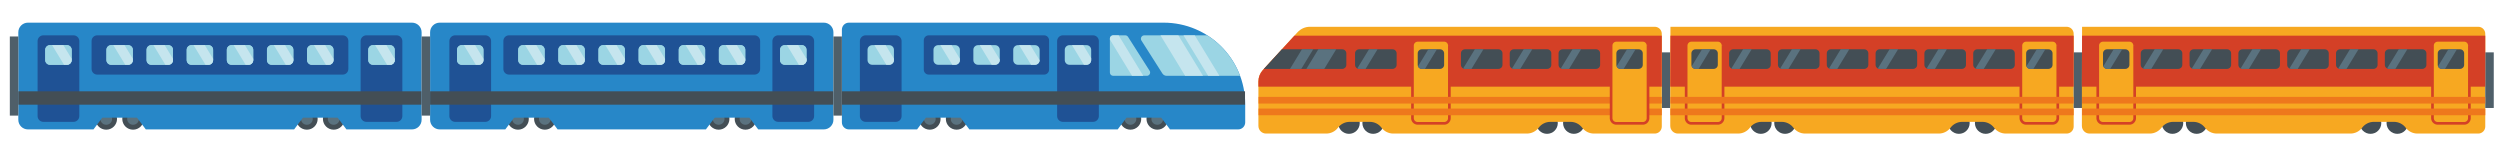 <?xml version="1.0" encoding="UTF-8"?>
<!DOCTYPE svg PUBLIC "-//W3C//DTD SVG 1.1//EN" "http://www.w3.org/Graphics/SVG/1.1/DTD/svg11.dtd">
<!-- Creator: CorelDRAW 2019 (64-Bit) -->
<svg xmlns="http://www.w3.org/2000/svg" xml:space="preserve" width="1366px" height="80px" version="1.1" style="shape-rendering:geometricPrecision; text-rendering:geometricPrecision; image-rendering:optimizeQuality; fill-rule:evenodd; clip-rule:evenodd"
viewBox="0 0 1366 80"
 xmlns:xlink="http://www.w3.org/1999/xlink"
 xmlns:xodm="http://www.corel.com/coreldraw/odm/2003">
 <defs>
  <style type="text/css">
   <![CDATA[
    .fil7 {fill:#F7A821;fill-rule:nonzero}
    .fil9 {fill:#EE781C;fill-rule:nonzero}
    .fil8 {fill:#D44026;fill-rule:nonzero}
    .fil5 {fill:#C5E5EE;fill-rule:nonzero}
    .fil4 {fill:#9BD5E4;fill-rule:nonzero}
    .fil1 {fill:#5A727F;fill-rule:nonzero}
    .fil6 {fill:#4F5F69;fill-rule:nonzero}
    .fil0 {fill:#434E55;fill-rule:nonzero}
    .fil2 {fill:#2787C8;fill-rule:nonzero}
    .fil3 {fill:#1F5295;fill-rule:nonzero}
   ]]>
  </style>
 </defs>
 <g id="Слой_x0020_1">
  <path class="fil0" d="M386.79 64.97c0,3.26 2.64,5.89 5.89,5.89 3.25,0 5.89,-2.63 5.89,-5.89 0,-3.25 -2.64,-5.88 -5.89,-5.88 -3.25,0 -5.89,2.63 -5.89,5.88z"/>
  <path class="fil0" d="M401.44 64.97c0,3.26 2.64,5.89 5.89,5.89 3.25,0 5.89,-2.63 5.89,-5.89 0,-3.25 -2.64,-5.88 -5.89,-5.88 -3.25,0 -5.89,2.63 -5.89,5.88z"/>
  <path class="fil1" d="M404.12 64.97c0,1.78 1.44,3.21 3.21,3.21 1.77,0 3.21,-1.43 3.21,-3.21 0,-1.77 -1.44,-3.21 -3.21,-3.21 -1.77,0 -3.21,1.44 -3.21,3.21z"/>
  <path class="fil1" d="M389.47 64.97c0,1.78 1.44,3.21 3.21,3.21 1.77,0 3.21,-1.43 3.21,-3.21 0,-1.77 -1.44,-3.21 -3.21,-3.21 -1.77,0 -3.21,1.44 -3.21,3.21z"/>
  <path class="fil0" d="M277.16 64.97c0,3.26 2.64,5.89 5.89,5.89 3.25,0 5.89,-2.63 5.89,-5.89 0,-3.25 -2.64,-5.88 -5.89,-5.88 -3.25,0 -5.89,2.63 -5.89,5.88z"/>
  <path class="fil0" d="M291.81 64.97c0,3.26 2.64,5.89 5.89,5.89 3.25,0 5.89,-2.63 5.89,-5.89 0,-3.25 -2.64,-5.88 -5.89,-5.88 -3.25,0 -5.89,2.63 -5.89,5.88z"/>
  <path class="fil1" d="M294.49 64.97c0,1.78 1.44,3.21 3.21,3.21 1.77,0 3.21,-1.43 3.21,-3.21 0,-1.77 -1.44,-3.21 -3.21,-3.21 -1.77,0 -3.21,1.44 -3.21,3.21z"/>
  <path class="fil1" d="M279.84 64.97c0,1.78 1.44,3.21 3.21,3.21 1.77,0 3.21,-1.43 3.21,-3.21 0,-1.77 -1.44,-3.21 -3.21,-3.21 -1.77,0 -3.21,1.44 -3.21,3.21z"/>
  <path class="fil2" d="M240.27 12.38l209.84 0c2.91,0 5.27,2.36 5.27,5.27l0 47.8c0,2.91 -2.36,5.26 -5.27,5.26l-35.81 0 -4.8 -6.4 -18.98 0 -4.81 6.4 -81.04 0 -4.8 -6.4 -18.98 0 -4.8 6.4 -35.82 0c-2.91,0 -5.26,-2.35 -5.26,-5.26l0 -47.8c0,-2.91 2.35,-5.27 5.26,-5.27z"/>
  <path class="fil0" d="M611.79 64.97c0,3.26 2.64,5.89 5.89,5.89 3.25,0 5.89,-2.63 5.89,-5.89 0,-3.25 -2.64,-5.88 -5.89,-5.88 -3.25,0 -5.89,2.63 -5.89,5.88z"/>
  <path class="fil0" d="M626.44 64.97c0,3.26 2.64,5.89 5.89,5.89 3.25,0 5.89,-2.63 5.89,-5.89 0,-3.25 -2.64,-5.88 -5.89,-5.88 -3.25,0 -5.89,2.63 -5.89,5.88z"/>
  <path class="fil1" d="M629.12 64.97c0,1.78 1.44,3.21 3.21,3.21 1.77,0 3.21,-1.43 3.21,-3.21 0,-1.77 -1.44,-3.21 -3.21,-3.21 -1.77,0 -3.21,1.44 -3.21,3.21z"/>
  <path class="fil1" d="M614.47 64.97c0,1.78 1.44,3.21 3.21,3.21 1.77,0 3.21,-1.43 3.21,-3.21 0,-1.77 -1.44,-3.21 -3.21,-3.21 -1.77,0 -3.21,1.44 -3.21,3.21z"/>
  <path class="fil0" d="M502.16 64.97c0,3.26 2.64,5.89 5.89,5.89 3.25,0 5.89,-2.63 5.89,-5.89 0,-3.25 -2.64,-5.88 -5.89,-5.88 -3.25,0 -5.89,2.63 -5.89,5.88z"/>
  <path class="fil0" d="M516.81 64.97c0,3.26 2.64,5.89 5.89,5.89 3.25,0 5.89,-2.63 5.89,-5.89 0,-3.25 -2.64,-5.88 -5.89,-5.88 -3.25,0 -5.89,2.63 -5.89,5.88z"/>
  <path class="fil1" d="M519.49 64.97c0,1.78 1.44,3.21 3.21,3.21 1.77,0 3.21,-1.43 3.21,-3.21 0,-1.77 -1.44,-3.21 -3.21,-3.21 -1.77,0 -3.21,1.44 -3.21,3.21z"/>
  <path class="fil1" d="M504.84 64.97c0,1.78 1.44,3.21 3.21,3.21 1.77,0 3.21,-1.43 3.21,-3.21 0,-1.77 -1.44,-3.21 -3.21,-3.21 -1.77,0 -3.21,1.44 -3.21,3.21z"/>
  <path class="fil2" d="M463.85 12.38l171.95 0c24.62,0 44.58,19.96 44.58,44.57l0 9.92c0,2.12 -1.72,3.84 -3.85,3.84l-37.23 0 -4.8 -6.4 -18.98 0 -4.81 6.4 -81.04 0 -4.8 -6.4 -18.98 0 -4.8 6.4 -37.24 0c-2.12,0 -3.84,-1.72 -3.84,-3.84l0 -50.65c0,-2.12 1.72,-3.84 3.84,-3.84z"/>
  <path class="fil3" d="M278.12 40.76l134.15 0c1.69,0 3.07,-1.37 3.07,-3.07l0 -15.31c0,-1.7 -1.38,-3.08 -3.07,-3.08l-134.15 0c-1.7,0 -3.08,1.38 -3.08,3.08l0 15.31c0,1.7 1.38,3.07 3.08,3.07z"/>
  <path class="fil3" d="M425.2 19.3l16.48 0c1.75,0 3.16,1.42 3.16,3.16l0 40.96c0,1.74 -1.41,3.16 -3.16,3.16l-16.48 0c-1.74,0 -3.16,-1.42 -3.16,-3.16l0 -40.96c0,-1.74 1.42,-3.16 3.16,-3.16z"/>
  <path class="fil4" d="M428.79 24.67l9.31 0c1.41,0 2.56,1.14 2.56,2.55l0 5.62c0,1.41 -1.15,2.56 -2.56,2.56l-9.31 0c-1.42,0 -2.56,-1.15 -2.56,-2.56l0 -5.62c0,-1.41 1.14,-2.55 2.56,-2.55z"/>
  <path class="fil5" d="M436.12 24.67l4.54 7.45 0 0.72c0,1.41 -1.15,2.56 -2.56,2.56l-1.6 0 -6.53 -10.73 6.15 0z"/>
  <path class="fil3" d="M248.7 19.3l16.48 0c1.74,0 3.16,1.42 3.16,3.16l0 40.96c0,1.74 -1.42,3.16 -3.16,3.16l-16.48 0c-1.75,0 -3.16,-1.42 -3.16,-3.16l0 -40.96c0,-1.74 1.41,-3.16 3.16,-3.16z"/>
  <path class="fil4" d="M252.28 24.67l9.32 0c1.41,0 2.55,1.14 2.55,2.55l0 5.62c0,1.41 -1.14,2.56 -2.55,2.56l-9.32 0c-1.41,0 -2.56,-1.15 -2.56,-2.56l0 -5.62c0,-1.41 1.15,-2.55 2.56,-2.55z"/>
  <path class="fil4" d="M395.35 24.67l9.31 0c1.42,0 2.56,1.14 2.56,2.55l0 5.62c0,1.41 -1.14,2.56 -2.56,2.56l-9.31 0c-1.41,0 -2.56,-1.15 -2.56,-2.56l0 -5.62c0,-1.41 1.15,-2.55 2.56,-2.55z"/>
  <path class="fil4" d="M373.42 24.67l9.32 0c1.41,0 2.55,1.14 2.55,2.55l0 5.62c0,1.41 -1.14,2.56 -2.55,2.56l-9.32 0c-1.41,0 -2.55,-1.15 -2.55,-2.56l0 -5.62c0,-1.41 1.14,-2.55 2.55,-2.55z"/>
  <path class="fil4" d="M351.5 24.67l9.31 0c1.41,0 2.56,1.14 2.56,2.55l0 5.62c0,1.41 -1.15,2.56 -2.56,2.56l-9.31 0c-1.42,0 -2.56,-1.15 -2.56,-2.56l0 -5.62c0,-1.41 1.14,-2.55 2.56,-2.55z"/>
  <path class="fil4" d="M329.57 24.67l9.32 0c1.41,0 2.55,1.14 2.55,2.55l0 5.62c0,1.41 -1.14,2.56 -2.55,2.56l-9.32 0c-1.41,0 -2.56,-1.15 -2.56,-2.56l0 -5.62c0,-1.41 1.15,-2.55 2.56,-2.55z"/>
  <path class="fil4" d="M307.64 24.67l9.32 0c1.41,0 2.56,1.14 2.56,2.55l0 5.62c0,1.41 -1.15,2.56 -2.56,2.56l-9.32 0c-1.41,0 -2.55,-1.15 -2.55,-2.56l0 -5.62c0,-1.41 1.14,-2.55 2.55,-2.55z"/>
  <path class="fil4" d="M285.72 24.67l9.31 0c1.42,0 2.56,1.14 2.56,2.55l0 5.62c0,1.41 -1.14,2.56 -2.56,2.56l-9.31 0c-1.41,0 -2.56,-1.15 -2.56,-2.56l0 -5.62c0,-1.41 1.15,-2.55 2.56,-2.55z"/>
  <path class="fil4" d="M395.35 24.67l9.31 0c1.42,0 2.56,1.14 2.56,2.55l0 5.62c0,1.41 -1.14,2.56 -2.56,2.56l-9.31 0c-1.41,0 -2.56,-1.15 -2.56,-2.56l0 -5.62c0,-1.41 1.15,-2.55 2.56,-2.55z"/>
  <path class="fil5" d="M402.68 24.67l4.54 7.45 0 0.72c0,1.41 -1.14,2.56 -2.56,2.56l-1.59 0 -6.54 -10.73 6.15 0z"/>
  <path class="fil4" d="M373.42 24.67l9.32 0c1.41,0 2.55,1.14 2.55,2.55l0 5.62c0,1.41 -1.14,2.56 -2.55,2.56l-9.32 0c-1.41,0 -2.55,-1.15 -2.55,-2.56l0 -5.62c0,-1.41 1.14,-2.55 2.55,-2.55z"/>
  <path class="fil5" d="M380.76 24.67l4.53 7.45 0 0.72c0,1.41 -1.14,2.56 -2.55,2.56l-1.6 0 -6.54 -10.73 6.16 0z"/>
  <path class="fil4" d="M351.5 24.67l9.31 0c1.41,0 2.56,1.14 2.56,2.55l0 5.62c0,1.41 -1.15,2.56 -2.56,2.56l-9.31 0c-1.42,0 -2.56,-1.15 -2.56,-2.56l0 -5.62c0,-1.41 1.14,-2.55 2.56,-2.55z"/>
  <path class="fil5" d="M358.83 24.67l4.54 7.45 0 0.72c0,1.41 -1.15,2.56 -2.56,2.56l-1.6 0 -6.53 -10.73 6.15 0z"/>
  <path class="fil4" d="M329.57 24.67l9.32 0c1.41,0 2.55,1.14 2.55,2.55l0 5.62c0,1.41 -1.14,2.56 -2.55,2.56l-9.32 0c-1.41,0 -2.56,-1.15 -2.56,-2.56l0 -5.62c0,-1.41 1.15,-2.55 2.56,-2.55z"/>
  <path class="fil5" d="M336.9 24.67l4.54 7.45 0 0.72c0,1.41 -1.14,2.56 -2.55,2.56l-1.6 0 -6.54 -10.73 6.15 0z"/>
  <path class="fil4" d="M307.64 24.67l9.32 0c1.41,0 2.56,1.14 2.56,2.55l0 5.62c0,1.41 -1.15,2.56 -2.56,2.56l-9.32 0c-1.41,0 -2.55,-1.15 -2.55,-2.56l0 -5.62c0,-1.41 1.14,-2.55 2.55,-2.55z"/>
  <path class="fil5" d="M314.98 24.67l4.54 7.45 0 0.72c0,1.41 -1.15,2.56 -2.56,2.56l-1.6 0 -6.53 -10.73 6.15 0z"/>
  <path class="fil4" d="M285.72 24.67l9.31 0c1.42,0 2.56,1.14 2.56,2.55l0 5.62c0,1.41 -1.14,2.56 -2.56,2.56l-9.31 0c-1.41,0 -2.56,-1.15 -2.56,-2.56l0 -5.62c0,-1.41 1.15,-2.55 2.56,-2.55z"/>
  <path class="fil5" d="M293.05 24.67l4.54 7.45 0 0.72c0,1.41 -1.14,2.56 -2.56,2.56l-1.59 0 -6.54 -10.73 6.15 0z"/>
  <path class="fil4" d="M252.28 24.67l9.32 0c1.41,0 2.55,1.14 2.55,2.55l0 5.62c0,1.41 -1.14,2.56 -2.55,2.56l-9.32 0c-1.41,0 -2.56,-1.15 -2.56,-2.56l0 -5.62c0,-1.41 1.15,-2.55 2.56,-2.55z"/>
  <path class="fil5" d="M259.61 24.67l4.54 7.45 0 0.72c0,1.41 -1.14,2.56 -2.55,2.56l-1.6 0 -6.54 -10.73 6.15 0z"/>
  <path class="fil4" d="M428.79 24.67l9.31 0c1.41,0 2.56,1.14 2.56,2.55l0 5.62c0,1.41 -1.15,2.56 -2.56,2.56l-9.31 0c-1.42,0 -2.56,-1.15 -2.56,-2.56l0 -5.62c0,-1.41 1.14,-2.55 2.56,-2.55z"/>
  <path class="fil5" d="M436.12 24.67l4.54 7.45 0 0.72c0,1.41 -1.15,2.56 -2.56,2.56l-1.6 0 -6.53 -10.73 6.15 0z"/>
  <polygon class="fil0" points="455.28,57.2 235.01,57.2 235.01,49.89 455.28,49.89 "/>
  <path class="fil3" d="M507.48 40.76l63.02 0c1.49,0 2.71,-1.21 2.71,-2.71l0 -16.03c0,-1.5 -1.22,-2.72 -2.71,-2.72l-63.02 0c-1.5,0 -2.72,1.22 -2.72,2.72l0 16.03c0,1.5 1.22,2.71 2.72,2.71z"/>
  <path class="fil4" d="M677.59 41.43l-40.12 0c-0.95,0 -1.84,-0.49 -2.35,-1.29l-11.44 -17.98c-0.79,-1.23 0.1,-2.86 1.57,-2.86l34.4 0c8.16,5.19 14.53,12.94 17.94,22.13z"/>
  <path class="fil4" d="M628.15 38.67l-11.79 -18.53c-0.33,-0.52 -0.9,-0.84 -1.52,-0.84l-6.6 0c-0.99,0 -1.8,0.81 -1.8,1.8l0 18.53c0,1 0.81,1.8 1.8,1.8l18.4 0c1.41,0 2.27,-1.56 1.51,-2.76z"/>
  <path class="fil3" d="M580.77 19.3l16.48 0c1.74,0 3.16,1.42 3.16,3.16l0 40.96c0,1.74 -1.42,3.16 -3.16,3.16l-16.48 0c-1.75,0 -3.16,-1.42 -3.16,-3.16l0 -40.96c0,-1.74 1.41,-3.16 3.16,-3.16z"/>
  <path class="fil4" d="M584.35 24.67l9.32 0c1.41,0 2.55,1.14 2.55,2.55l0 5.62c0,1.41 -1.14,2.56 -2.55,2.56l-9.32 0c-1.41,0 -2.56,-1.15 -2.56,-2.56l0 -5.62c0,-1.41 1.15,-2.55 2.56,-2.55z"/>
  <path class="fil3" d="M472.99 19.3l16.48 0c1.75,0 3.16,1.42 3.16,3.16l0 40.96c0,1.74 -1.41,3.16 -3.16,3.16l-16.48 0c-1.74,0 -3.15,-1.42 -3.15,-3.16l0 -40.96c0,-1.74 1.41,-3.16 3.15,-3.16z"/>
  <path class="fil4" d="M476.58 24.67l9.31 0c1.41,0 2.56,1.14 2.56,2.55l0 5.62c0,1.41 -1.15,2.56 -2.56,2.56l-9.31 0c-1.42,0 -2.56,-1.15 -2.56,-2.56l0 -5.62c0,-1.41 1.14,-2.55 2.56,-2.55z"/>
  <path class="fil5" d="M483.91 24.67l4.54 7.45 0 0.72c0,1.41 -1.15,2.56 -2.56,2.56l-1.6 0 -6.53 -10.73 6.15 0z"/>
  <path class="fil4" d="M556.19 24.67l9.32 0c1.41,0 2.55,1.14 2.55,2.55l0 5.62c0,1.41 -1.14,2.56 -2.55,2.56l-9.32 0c-1.41,0 -2.56,-1.15 -2.56,-2.56l0 -5.62c0,-1.41 1.15,-2.55 2.56,-2.55z"/>
  <path class="fil4" d="M534.4 24.67l9.31 0c1.42,0 2.56,1.14 2.56,2.55l0 5.62c0,1.41 -1.14,2.56 -2.56,2.56l-9.31 0c-1.41,0 -2.56,-1.15 -2.56,-2.56l0 -5.62c0,-1.41 1.15,-2.55 2.56,-2.55z"/>
  <polygon class="fil0" points="680.28,57.2 460.01,57.2 460.01,49.89 680.28,49.89 "/>
  <polygon class="fil5" points="666.28,41.43 660.13,41.43 646.65,19.3 652.8,19.3 "/>
  <path class="fil5" d="M606.44 21.1c0,-0.99 0.81,-1.8 1.8,-1.8l2.97 0 13.48 22.13 -6.15 0 -12.1 -19.86 0 -0.47z"/>
  <path class="fil5" d="M591.88 24.67l4.34 7.12 0 1.05c0,1.41 -1.14,2.56 -2.55,2.56l-1.4 0 -6.54 -10.73 6.15 0z"/>
  <path class="fil5" d="M563 24.67l5.05 8.29c-0.06,1.36 -1.17,2.44 -2.54,2.44l-2.13 0 -6.53 -10.73 6.15 0z"/>
  <path class="fil5" d="M541.47 24.67l4.8 7.88 0 0.29c0,1.41 -1.14,2.56 -2.56,2.56l-1.86 0 -6.53 -10.73 6.15 0z"/>
  <path class="fil4" d="M512.61 24.67l9.31 0c1.41,0 2.56,1.14 2.56,2.55l0 5.62c0,1.41 -1.15,2.56 -2.56,2.56l-9.31 0c-1.41,0 -2.56,-1.15 -2.56,-2.56l0 -5.62c0,-1.41 1.15,-2.55 2.56,-2.55z"/>
  <path class="fil5" d="M519.94 24.67l4.54 7.45 0 0.72c0,1.41 -1.15,2.56 -2.56,2.56l-1.59 0 -6.54 -10.73 6.15 0z"/>
  <polygon class="fil5" points="657.32,41.43 647.56,41.43 634.08,19.3 643.84,19.3 "/>
  <polygon class="fil6" points="460.01,63.17 455.38,63.17 455.38,19.93 460.01,19.93 "/>
  <path class="fil0" d="M161.79 64.97c0,3.26 2.64,5.89 5.89,5.89 3.25,0 5.89,-2.63 5.89,-5.89 0,-3.25 -2.64,-5.88 -5.89,-5.88 -3.25,0 -5.89,2.63 -5.89,5.88z"/>
  <path class="fil0" d="M176.44 64.97c0,3.26 2.64,5.89 5.89,5.89 3.25,0 5.89,-2.63 5.89,-5.89 0,-3.25 -2.64,-5.88 -5.89,-5.88 -3.25,0 -5.89,2.63 -5.89,5.88z"/>
  <path class="fil1" d="M179.12 64.97c0,1.78 1.44,3.21 3.21,3.21 1.77,0 3.21,-1.43 3.21,-3.21 0,-1.77 -1.44,-3.21 -3.21,-3.21 -1.77,0 -3.21,1.44 -3.21,3.21z"/>
  <path class="fil1" d="M164.47 64.97c0,1.78 1.44,3.21 3.21,3.21 1.77,0 3.21,-1.43 3.21,-3.21 0,-1.77 -1.44,-3.21 -3.21,-3.21 -1.77,0 -3.21,1.44 -3.21,3.21z"/>
  <path class="fil0" d="M52.16 64.97c0,3.26 2.64,5.89 5.89,5.89 3.25,0 5.89,-2.63 5.89,-5.89 0,-3.25 -2.64,-5.88 -5.89,-5.88 -3.25,0 -5.89,2.63 -5.89,5.88z"/>
  <path class="fil0" d="M66.81 64.97c0,3.26 2.64,5.89 5.89,5.89 3.25,0 5.89,-2.63 5.89,-5.89 0,-3.25 -2.64,-5.88 -5.89,-5.88 -3.25,0 -5.89,2.63 -5.89,5.88z"/>
  <path class="fil1" d="M69.49 64.97c0,1.78 1.44,3.21 3.21,3.21 1.77,0 3.21,-1.43 3.21,-3.21 0,-1.77 -1.44,-3.21 -3.21,-3.21 -1.77,0 -3.21,1.44 -3.21,3.21z"/>
  <path class="fil1" d="M54.84 64.97c0,1.78 1.44,3.21 3.21,3.21 1.77,0 3.21,-1.43 3.21,-3.21 0,-1.77 -1.44,-3.21 -3.21,-3.21 -1.77,0 -3.21,1.44 -3.21,3.21z"/>
  <path class="fil2" d="M15.27 12.38l209.84 0c2.91,0 5.26,2.36 5.26,5.27l0 47.8c0,2.91 -2.35,5.26 -5.26,5.26l-35.81 0 -4.8 -6.4 -18.98 0 -4.81 6.4 -81.04 0 -4.8 -6.4 -18.99 0 -4.8 6.4 -35.81 0c-2.91,0 -5.26,-2.35 -5.26,-5.26l0 -47.8c0,-2.91 2.35,-5.27 5.26,-5.27z"/>
  <path class="fil3" d="M53.12 40.76l134.15 0c1.69,0 3.07,-1.37 3.07,-3.07l0 -15.31c0,-1.7 -1.38,-3.08 -3.07,-3.08l-134.15 0c-1.7,0 -3.08,1.38 -3.08,3.08l0 15.31c0,1.7 1.38,3.07 3.08,3.07z"/>
  <path class="fil3" d="M200.2 19.3l16.48 0c1.75,0 3.16,1.42 3.16,3.16l0 40.96c0,1.74 -1.41,3.16 -3.16,3.16l-16.48 0c-1.74,0 -3.16,-1.42 -3.16,-3.16l0 -40.96c0,-1.74 1.42,-3.16 3.16,-3.16z"/>
  <path class="fil4" d="M203.79 24.67l9.31 0c1.41,0 2.56,1.14 2.56,2.55l0 5.62c0,1.41 -1.15,2.56 -2.56,2.56l-9.31 0c-1.42,0 -2.56,-1.15 -2.56,-2.56l0 -5.62c0,-1.41 1.14,-2.55 2.56,-2.55z"/>
  <path class="fil5" d="M211.12 24.67l4.54 7.45 0 0.72c0,1.41 -1.15,2.56 -2.56,2.56l-1.6 0 -6.53 -10.73 6.15 0z"/>
  <path class="fil3" d="M23.7 19.3l16.48 0c1.74,0 3.16,1.42 3.16,3.16l0 40.96c0,1.74 -1.42,3.16 -3.16,3.16l-16.48 0c-1.75,0 -3.16,-1.42 -3.16,-3.16l0 -40.96c0,-1.74 1.41,-3.16 3.16,-3.16z"/>
  <path class="fil4" d="M27.28 24.67l9.32 0c1.41,0 2.55,1.14 2.55,2.55l0 5.62c0,1.41 -1.14,2.56 -2.55,2.56l-9.32 0c-1.41,0 -2.56,-1.15 -2.56,-2.56l0 -5.62c0,-1.41 1.15,-2.55 2.56,-2.55z"/>
  <path class="fil4" d="M170.35 24.67l9.31 0c1.41,0 2.56,1.14 2.56,2.55l0 5.62c0,1.41 -1.15,2.56 -2.56,2.56l-9.31 0c-1.41,0 -2.56,-1.15 -2.56,-2.56l0 -5.62c0,-1.41 1.15,-2.55 2.56,-2.55z"/>
  <path class="fil4" d="M148.42 24.67l9.32 0c1.41,0 2.55,1.14 2.55,2.55l0 5.62c0,1.41 -1.14,2.56 -2.55,2.56l-9.32 0c-1.41,0 -2.55,-1.15 -2.55,-2.56l0 -5.62c0,-1.41 1.14,-2.55 2.55,-2.55z"/>
  <path class="fil4" d="M126.49 24.67l9.32 0c1.41,0 2.56,1.14 2.56,2.55l0 5.62c0,1.41 -1.15,2.56 -2.56,2.56l-9.32 0c-1.41,0 -2.55,-1.15 -2.55,-2.56l0 -5.62c0,-1.41 1.14,-2.55 2.55,-2.55z"/>
  <path class="fil4" d="M104.57 24.67l9.32 0c1.41,0 2.55,1.14 2.55,2.55l0 5.62c0,1.41 -1.14,2.56 -2.55,2.56l-9.32 0c-1.41,0 -2.56,-1.15 -2.56,-2.56l0 -5.62c0,-1.41 1.15,-2.55 2.56,-2.55z"/>
  <path class="fil4" d="M82.64 24.67l9.32 0c1.41,0 2.56,1.14 2.56,2.55l0 5.62c0,1.41 -1.15,2.56 -2.56,2.56l-9.32 0c-1.41,0 -2.55,-1.15 -2.55,-2.56l0 -5.62c0,-1.41 1.14,-2.55 2.55,-2.55z"/>
  <path class="fil4" d="M60.72 24.67l9.31 0c1.41,0 2.56,1.14 2.56,2.55l0 5.62c0,1.41 -1.15,2.56 -2.56,2.56l-9.31 0c-1.41,0 -2.56,-1.15 -2.56,-2.56l0 -5.62c0,-1.41 1.15,-2.55 2.56,-2.55z"/>
  <path class="fil4" d="M170.35 24.67l9.31 0c1.41,0 2.56,1.14 2.56,2.55l0 5.62c0,1.41 -1.15,2.56 -2.56,2.56l-9.31 0c-1.41,0 -2.56,-1.15 -2.56,-2.56l0 -5.62c0,-1.41 1.15,-2.55 2.56,-2.55z"/>
  <path class="fil5" d="M177.68 24.67l4.54 7.45 0 0.72c0,1.41 -1.15,2.56 -2.56,2.56l-1.59 0 -6.54 -10.73 6.15 0z"/>
  <path class="fil4" d="M148.42 24.67l9.32 0c1.41,0 2.55,1.14 2.55,2.55l0 5.62c0,1.41 -1.14,2.56 -2.55,2.56l-9.32 0c-1.41,0 -2.55,-1.15 -2.55,-2.56l0 -5.62c0,-1.41 1.14,-2.55 2.55,-2.55z"/>
  <path class="fil5" d="M155.76 24.67l4.53 7.45 0 0.72c0,1.41 -1.14,2.56 -2.55,2.56l-1.6 0 -6.54 -10.73 6.16 0z"/>
  <path class="fil4" d="M126.49 24.67l9.32 0c1.41,0 2.56,1.14 2.56,2.55l0 5.62c0,1.41 -1.15,2.56 -2.56,2.56l-9.32 0c-1.41,0 -2.55,-1.15 -2.55,-2.56l0 -5.62c0,-1.41 1.14,-2.55 2.55,-2.55z"/>
  <path class="fil5" d="M133.83 24.67l4.54 7.45 0 0.72c0,1.41 -1.15,2.56 -2.56,2.56l-1.6 0 -6.53 -10.73 6.15 0z"/>
  <path class="fil4" d="M104.57 24.67l9.32 0c1.41,0 2.55,1.14 2.55,2.55l0 5.62c0,1.41 -1.14,2.56 -2.55,2.56l-9.32 0c-1.41,0 -2.56,-1.15 -2.56,-2.56l0 -5.62c0,-1.41 1.15,-2.55 2.56,-2.55z"/>
  <path class="fil5" d="M111.9 24.67l4.54 7.45 0 0.72c0,1.41 -1.14,2.56 -2.55,2.56l-1.6 0 -6.54 -10.73 6.15 0z"/>
  <path class="fil4" d="M82.64 24.67l9.32 0c1.41,0 2.56,1.14 2.56,2.55l0 5.62c0,1.41 -1.15,2.56 -2.56,2.56l-9.32 0c-1.41,0 -2.55,-1.15 -2.55,-2.56l0 -5.62c0,-1.41 1.14,-2.55 2.55,-2.55z"/>
  <path class="fil5" d="M89.98 24.67l4.54 7.45 0 0.72c0,1.41 -1.15,2.56 -2.56,2.56l-1.6 0 -6.53 -10.73 6.15 0z"/>
  <path class="fil4" d="M60.72 24.67l9.31 0c1.41,0 2.56,1.14 2.56,2.55l0 5.62c0,1.41 -1.15,2.56 -2.56,2.56l-9.31 0c-1.41,0 -2.56,-1.15 -2.56,-2.56l0 -5.62c0,-1.41 1.15,-2.55 2.56,-2.55z"/>
  <path class="fil5" d="M68.05 24.67l4.54 7.45 0 0.72c0,1.41 -1.15,2.56 -2.56,2.56l-1.59 0 -6.54 -10.73 6.15 0z"/>
  <path class="fil4" d="M27.28 24.67l9.32 0c1.41,0 2.55,1.14 2.55,2.55l0 5.62c0,1.41 -1.14,2.56 -2.55,2.56l-9.32 0c-1.41,0 -2.56,-1.15 -2.56,-2.56l0 -5.62c0,-1.41 1.15,-2.55 2.56,-2.55z"/>
  <path class="fil5" d="M34.61 24.67l4.54 7.45 0 0.72c0,1.41 -1.14,2.56 -2.55,2.56l-1.6 0 -6.54 -10.73 6.15 0z"/>
  <path class="fil4" d="M203.79 24.67l9.31 0c1.41,0 2.56,1.14 2.56,2.55l0 5.62c0,1.41 -1.15,2.56 -2.56,2.56l-9.31 0c-1.42,0 -2.56,-1.15 -2.56,-2.56l0 -5.62c0,-1.41 1.14,-2.55 2.56,-2.55z"/>
  <path class="fil5" d="M211.12 24.67l4.54 7.45 0 0.72c0,1.41 -1.15,2.56 -2.56,2.56l-1.6 0 -6.53 -10.73 6.15 0z"/>
  <polygon class="fil0" points="230.28,57.2 10.01,57.2 10.01,49.89 230.28,49.89 "/>
  <polygon class="fil6" points="235.01,63.17 230.37,63.17 230.37,19.93 235.01,19.93 "/>
  <polygon class="fil6" points="10.01,63.17 5.37,63.17 5.37,19.93 10.01,19.93 "/>
  <polygon class="fil6" points="908,59 912.63,59 912.63,28.61 908,28.61 "/>
  <path class="fil0" d="M756.18 67.24c0,3.25 -2.64,5.89 -5.89,5.89 -3.25,0 -5.88,-2.64 -5.88,-5.89 0,-3.25 2.63,-5.89 5.88,-5.89 3.25,0 5.89,2.64 5.89,5.89z"/>
  <path class="fil0" d="M742.97 67.24c0,3.25 -2.64,5.89 -5.89,5.89 -3.25,0 -5.89,-2.64 -5.89,-5.89 0,-3.25 2.64,-5.89 5.89,-5.89 3.25,0 5.89,2.64 5.89,5.89z"/>
  <path class="fil0" d="M865.83 67.24c0,3.25 -2.63,5.89 -5.88,5.89 -3.26,0 -5.89,-2.64 -5.89,-5.89 0,-3.25 2.63,-5.89 5.89,-5.89 3.25,0 5.88,2.64 5.88,5.89z"/>
  <path class="fil0" d="M851.18 67.24c0,3.25 -2.63,5.89 -5.89,5.89 -3.25,0 -5.88,-2.64 -5.88,-5.89 0,-3.25 2.63,-5.89 5.88,-5.89 3.26,0 5.89,2.64 5.89,5.89z"/>
  <path class="fil7" d="M748.46 66.58c2.52,0 4.89,1.18 6.4,3.2l0 0c1.51,2.01 3.89,3.2 6.4,3.2l73.06 0c2.52,0 4.89,-1.19 6.4,-3.2l0 0c1.52,-2.02 3.89,-3.2 6.41,-3.2l10.98 0c2.52,0 4.89,1.18 6.4,3.2l0 0c1.52,2.01 3.89,3.2 6.41,3.2l33.24 0c2.12,0 3.84,-1.72 3.84,-3.84l0 -50.66c0,-2.13 -1.72,-3.85 -3.84,-3.85l-188.4 0c-2.58,0 -5.04,1.08 -6.78,2.98l-18.97 20.68c-1.56,1.7 -2.42,3.92 -2.42,6.22l0 24.28c0,2.32 1.87,4.19 4.18,4.19l32.9 0c2.52,0 4.89,-1.19 6.4,-3.2l0 0c1.52,-2.02 3.89,-3.2 6.41,-3.2l10.98 0z"/>
  <path class="fil8" d="M908 19.49l-200.74 0 -17.25 18.8c-1.56,1.7 -2.42,3.92 -2.42,6.22l0 2.83 220.41 0 0 -27.85z"/>
  <path class="fil7" d="M789.08 22.04l-14.45 0c-1.58,0 -2.86,1.28 -2.86,2.86l0 39.64c0,1.58 1.28,2.86 2.86,2.86l14.45 0c1.58,0 2.86,-1.28 2.86,-2.86l0 -39.64c0,-1.58 -1.28,-2.86 -2.86,-2.86z"/>
  <g>
   <path class="fil8" d="M774.63 21.31l14.45 0 0 1.46 -14.45 0 0 0 0 -1.46zm-2.13 3.59l-1.46 0 0 0 0 -0.18 0.02 -0.18 0.02 -0.18 0.03 -0.18 0.04 -0.18 0.05 -0.17 0.05 -0.16 0.07 -0.17 0.07 -0.16 0.08 -0.15 0.09 -0.15 0.09 -0.15 0.1 -0.14 0.11 -0.14 0.11 -0.12 0.12 -0.13 0.12 -0.12 0.13 -0.11 0.14 -0.11 0.14 -0.1 0.14 -0.09 0.16 -0.09 0.15 -0.08 0.16 -0.07 0.17 -0.07 0.16 -0.05 0.17 -0.05 0.18 -0.04 0.18 -0.03 0.17 -0.02 0.18 -0.02 0.19 0 0 1.46 -0.11 0.01 -0.11 0.01 -0.11 0.01 -0.1 0.02 -0.1 0.02 -0.1 0.03 -0.1 0.03 -0.1 0.04 -0.09 0.04 -0.09 0.05 -0.09 0.05 -0.09 0.06 -0.08 0.06 -0.08 0.06 -0.08 0.07 -0.07 0.07 -0.07 0.07 -0.07 0.08 -0.06 0.08 -0.06 0.08 -0.06 0.09 -0.05 0.09 -0.05 0.09 -0.04 0.09 -0.04 0.1 -0.03 0.1 -0.03 0.1 -0.02 0.1 -0.02 0.11 -0.01 0.1 -0.01 0.11 -0.01 0.11 0 0zm-1.46 39.64l0 -39.64 1.46 0 0 39.64 0 0 -1.46 0zm3.59 2.12l0 1.47 0 0 -0.18 0 -0.19 -0.02 -0.18 -0.02 -0.17 -0.03 -0.18 -0.04 -0.17 -0.05 -0.16 -0.06 -0.17 -0.06 -0.16 -0.07 -0.15 -0.08 -0.15 -0.09 -0.15 -0.09 -0.14 -0.1 -0.14 -0.11 -0.13 -0.11 -0.12 -0.12 -0.12 -0.13 -0.11 -0.12 -0.11 -0.14 -0.1 -0.14 -0.09 -0.14 -0.09 -0.16 -0.08 -0.15 -0.07 -0.16 -0.07 -0.17 -0.05 -0.16 -0.05 -0.17 -0.04 -0.18 -0.03 -0.18 -0.02 -0.17 -0.02 -0.18 0 -0.19 1.46 0 0.01 0.11 0.01 0.11 0.01 0.11 0.02 0.1 0.02 0.1 0.03 0.1 0.03 0.1 0.04 0.1 0.04 0.09 0.05 0.09 0.05 0.09 0.06 0.09 0.06 0.08 0.06 0.08 0.07 0.08 0.07 0.07 0.07 0.07 0.08 0.07 0.08 0.06 0.08 0.06 0.09 0.06 0.09 0.05 0.09 0.04 0.09 0.05 0.1 0.04 0.1 0.03 0.1 0.03 0.1 0.02 0.11 0.02 0.1 0.01 0.11 0.01 0.11 0 0 0zm14.45 1.47l-14.45 0 0 -1.47 14.45 0 0 0 0 1.47zm2.12 -3.59l1.47 0 0 0 0 0.19 -0.02 0.18 -0.02 0.17 -0.03 0.18 -0.04 0.18 -0.05 0.17 -0.06 0.16 -0.06 0.17 -0.07 0.16 -0.08 0.15 -0.09 0.16 -0.09 0.14 -0.1 0.14 -0.11 0.14 -0.11 0.12 -0.12 0.13 -0.13 0.12 -0.13 0.11 -0.13 0.11 -0.14 0.1 -0.15 0.09 -0.15 0.09 -0.15 0.08 -0.16 0.07 -0.17 0.06 -0.16 0.06 -0.17 0.05 -0.18 0.04 -0.17 0.03 -0.19 0.02 -0.18 0.02 -0.18 0 0 -1.47 0.11 0 0.11 -0.01 0.1 -0.01 0.11 -0.02 0.1 -0.02 0.1 -0.03 0.1 -0.03 0.1 -0.04 0.09 -0.05 0.09 -0.04 0.09 -0.05 0.08 -0.06 0.09 -0.06 0.08 -0.06 0.08 -0.07 0.07 -0.07 0.07 -0.07 0.07 -0.08 0.06 -0.08 0.06 -0.08 0.06 -0.09 0.05 -0.09 0.05 -0.09 0.04 -0.09 0.03 -0.1 0.04 -0.1 0.03 -0.1 0.02 -0.1 0.02 -0.1 0.01 -0.11 0.01 -0.11 0 -0.11 0 0zm1.47 -39.64l0 39.64 -1.47 0 0 -39.64 0 0 1.47 0zm-3.59 -2.13l0 -1.46 0 0 0.18 0 0.18 0.02 0.18 0.02 0.18 0.03 0.18 0.04 0.17 0.05 0.16 0.05 0.17 0.07 0.16 0.07 0.15 0.08 0.15 0.09 0.15 0.09 0.14 0.1 0.14 0.11 0.13 0.11 0.12 0.12 0.12 0.13 0.11 0.12 0.11 0.14 0.1 0.14 0.09 0.15 0.09 0.15 0.08 0.15 0.07 0.16 0.06 0.17 0.06 0.16 0.05 0.17 0.04 0.18 0.03 0.18 0.02 0.18 0.02 0.18 0 0.18 -1.47 0 0 -0.11 -0.01 -0.11 -0.01 -0.1 -0.02 -0.11 -0.02 -0.1 -0.03 -0.1 -0.04 -0.1 -0.03 -0.1 -0.05 -0.09 -0.04 -0.09 -0.05 -0.09 -0.06 -0.09 -0.06 -0.08 -0.06 -0.08 -0.07 -0.08 -0.07 -0.07 -0.07 -0.07 -0.08 -0.07 -0.08 -0.06 -0.08 -0.06 -0.09 -0.06 -0.09 -0.05 -0.09 -0.05 -0.09 -0.04 -0.1 -0.04 -0.1 -0.03 -0.1 -0.03 -0.1 -0.02 -0.11 -0.02 -0.1 -0.01 -0.11 -0.01 -0.11 -0.01 0 0z"/>
  </g>
  <polygon class="fil9" points="687.68,56.58 908,56.58 908,52.93 687.68,52.93 "/>
  <polygon class="fil9" points="687.68,62.98 908,62.98 908,59.32 687.68,59.32 "/>
  <path class="fil0" d="M690.59 37.65l42.82 0c1.23,0 2.23,-0.99 2.23,-2.23l0 -6.26c0,-1.23 -1,-2.23 -2.23,-2.23l-32.97 0 -9.85 10.72z"/>
  <path class="fil0" d="M786.84 37.65l-9.97 0c-1.23,0 -2.23,-0.99 -2.23,-2.23l0 -6.26c0,-1.23 1,-2.23 2.23,-2.23l9.97 0c1.23,0 2.23,1 2.23,2.23l0 6.26c0,1.24 -1,2.23 -2.23,2.23z"/>
  <polygon class="fil1" points="704.85,37.65 711,37.65 717.54,26.93 711.38,26.93 "/>
  <path class="fil0" d="M760.88 37.65l-18.25 0c-1.23,0 -2.23,-0.99 -2.23,-2.23l0 -6.26c0,-1.23 1,-2.23 2.23,-2.23l18.25 0c1.24,0 2.24,1 2.24,2.23l0 6.26c0,1.24 -1,2.23 -2.24,2.23z"/>
  <path class="fil1" d="M741.63 37.41c0.3,0.15 0.64,0.24 1,0.24l3.52 0 6.54 -10.72 -4.67 0 -6.39 10.48z"/>
  <path class="fil1" d="M780.46 26.93l-5.66 9.3c0.32,0.83 1.13,1.42 2.07,1.42l1.73 0 6.54 -10.72 -4.68 0z"/>
  <polygon class="fil1" points="713.81,37.65 723.57,37.65 730.11,26.93 720.34,26.93 "/>
  <path class="fil0" d="M818.73 37.65l-18.25 0c-1.23,0 -2.23,-0.99 -2.23,-2.23l0 -6.26c0,-1.23 1,-2.23 2.23,-2.23l18.25 0c1.23,0 2.23,1 2.23,2.23l0 6.26c0,1.24 -1,2.23 -2.23,2.23z"/>
  <path class="fil1" d="M799.48 37.41c0.3,0.15 0.64,0.24 1,0.24l3.52 0 6.54 -10.72 -4.68 0 -6.38 10.48z"/>
  <path class="fil0" d="M845.4 37.65l-18.25 0c-1.23,0 -2.23,-0.99 -2.23,-2.23l0 -6.26c0,-1.23 1,-2.23 2.23,-2.23l18.25 0c1.24,0 2.24,1 2.24,2.23l0 6.26c0,1.24 -1,2.23 -2.24,2.23z"/>
  <path class="fil1" d="M826.15 37.41c0.3,0.15 0.64,0.24 1,0.24l3.52 0 6.54 -10.72 -4.67 0 -6.39 10.48z"/>
  <path class="fil0" d="M872.08 37.65l-18.25 0c-1.24,0 -2.24,-0.99 -2.24,-2.23l0 -6.26c0,-1.23 1,-2.23 2.24,-2.23l18.25 0c1.23,0 2.23,1 2.23,2.23l0 6.26c0,1.24 -1,2.23 -2.23,2.23z"/>
  <path class="fil1" d="M852.82 37.41c0.31,0.15 0.65,0.24 1.01,0.24l3.52 0 6.53 -10.72 -4.67 0 -6.39 10.48z"/>
  <path class="fil7" d="M897.62 22.04l-14.45 0c-1.58,0 -2.86,1.28 -2.86,2.86l0 39.64c0,1.58 1.28,2.86 2.86,2.86l14.45 0c1.58,0 2.86,-1.28 2.86,-2.86l0 -39.64c0,-1.58 -1.28,-2.86 -2.86,-2.86z"/>
  <g>
   <path class="fil8" d="M883.17 21.31l14.45 0 0 1.46 -14.45 0 0 0 0 -1.46zm-2.13 3.59l-1.46 0 0 0 0 -0.18 0.01 -0.18 0.03 -0.18 0.03 -0.18 0.04 -0.18 0.05 -0.17 0.05 -0.16 0.07 -0.17 0.07 -0.16 0.08 -0.15 0.09 -0.15 0.09 -0.15 0.1 -0.14 0.11 -0.14 0.11 -0.13 0.12 -0.12 0.12 -0.12 0.13 -0.11 0.14 -0.11 0.14 -0.1 0.14 -0.09 0.16 -0.09 0.15 -0.08 0.16 -0.07 0.17 -0.07 0.16 -0.05 0.17 -0.05 0.18 -0.04 0.18 -0.03 0.17 -0.02 0.18 -0.02 0.19 0 0 1.46 -0.11 0.01 -0.11 0.01 -0.11 0.01 -0.1 0.02 -0.1 0.02 -0.1 0.03 -0.1 0.03 -0.1 0.04 -0.09 0.04 -0.09 0.05 -0.09 0.05 -0.09 0.06 -0.08 0.06 -0.08 0.06 -0.08 0.07 -0.07 0.07 -0.07 0.07 -0.07 0.08 -0.06 0.08 -0.06 0.08 -0.06 0.09 -0.05 0.09 -0.05 0.09 -0.04 0.09 -0.04 0.1 -0.03 0.1 -0.03 0.1 -0.02 0.1 -0.02 0.11 -0.02 0.1 -0.01 0.11 0 0.11 0 0zm-1.46 39.64l0 -39.64 1.46 0 0 39.64 0 0 -1.46 0zm3.59 2.12l0 1.47 0 0 -0.18 0 -0.19 -0.02 -0.18 -0.02 -0.17 -0.03 -0.18 -0.04 -0.17 -0.05 -0.16 -0.06 -0.17 -0.06 -0.16 -0.07 -0.15 -0.08 -0.15 -0.09 -0.15 -0.09 -0.14 -0.1 -0.14 -0.11 -0.13 -0.11 -0.12 -0.12 -0.12 -0.12 -0.11 -0.13 -0.11 -0.14 -0.1 -0.14 -0.09 -0.14 -0.09 -0.16 -0.08 -0.15 -0.07 -0.16 -0.07 -0.17 -0.05 -0.16 -0.05 -0.17 -0.04 -0.18 -0.03 -0.18 -0.03 -0.17 -0.01 -0.18 0 -0.19 1.46 0 0 0.11 0.01 0.11 0.02 0.11 0.02 0.1 0.02 0.1 0.03 0.1 0.03 0.1 0.04 0.1 0.04 0.09 0.05 0.09 0.05 0.09 0.06 0.09 0.06 0.08 0.06 0.08 0.07 0.08 0.07 0.07 0.07 0.07 0.08 0.07 0.08 0.06 0.08 0.06 0.09 0.06 0.09 0.05 0.09 0.04 0.09 0.05 0.1 0.04 0.1 0.03 0.1 0.03 0.1 0.02 0.11 0.02 0.1 0.01 0.11 0.01 0.11 0 0 0zm14.45 1.47l-14.45 0 0 -1.47 14.45 0 0 0 0 1.47zm2.12 -3.59l1.47 0 0 0 0 0.19 -0.02 0.18 -0.02 0.17 -0.03 0.18 -0.04 0.18 -0.05 0.17 -0.06 0.16 -0.06 0.17 -0.07 0.16 -0.08 0.15 -0.09 0.16 -0.09 0.14 -0.1 0.14 -0.11 0.14 -0.11 0.13 -0.12 0.12 -0.13 0.12 -0.13 0.11 -0.13 0.11 -0.14 0.1 -0.15 0.09 -0.15 0.09 -0.16 0.08 -0.15 0.07 -0.17 0.06 -0.17 0.06 -0.17 0.05 -0.17 0.04 -0.18 0.03 -0.18 0.02 -0.18 0.02 -0.18 0 0 -1.47 0.11 0 0.1 -0.01 0.11 -0.01 0.11 -0.02 0.1 -0.02 0.1 -0.03 0.1 -0.03 0.09 -0.04 0.1 -0.05 0.09 -0.04 0.09 -0.05 0.09 -0.06 0.08 -0.06 0.08 -0.06 0.08 -0.07 0.07 -0.07 0.07 -0.07 0.07 -0.08 0.06 -0.08 0.06 -0.08 0.06 -0.09 0.05 -0.09 0.05 -0.09 0.04 -0.09 0.03 -0.1 0.04 -0.1 0.03 -0.1 0.02 -0.1 0.02 -0.1 0.01 -0.11 0.01 -0.11 0 -0.11 0 0zm1.47 -39.64l0 39.64 -1.47 0 0 -39.64 0 0 1.47 0zm-3.59 -2.13l0 -1.46 0 0 0.18 0 0.18 0.02 0.18 0.02 0.18 0.03 0.17 0.04 0.17 0.05 0.17 0.05 0.17 0.07 0.15 0.07 0.16 0.08 0.15 0.09 0.14 0.09 0.15 0.1 0.13 0.11 0.13 0.11 0.13 0.12 0.12 0.12 0.11 0.13 0.11 0.14 0.1 0.14 0.09 0.15 0.09 0.15 0.08 0.15 0.07 0.16 0.06 0.17 0.06 0.16 0.05 0.17 0.04 0.18 0.03 0.18 0.02 0.18 0.02 0.18 0 0.18 -1.47 0 0 -0.11 -0.01 -0.11 -0.01 -0.1 -0.02 -0.11 -0.02 -0.1 -0.03 -0.1 -0.04 -0.1 -0.03 -0.1 -0.05 -0.09 -0.04 -0.09 -0.05 -0.09 -0.06 -0.09 -0.06 -0.08 -0.06 -0.08 -0.07 -0.08 -0.07 -0.07 -0.07 -0.07 -0.08 -0.07 -0.08 -0.06 -0.08 -0.06 -0.09 -0.06 -0.09 -0.05 -0.09 -0.05 -0.1 -0.04 -0.09 -0.04 -0.1 -0.03 -0.1 -0.03 -0.1 -0.02 -0.11 -0.02 -0.11 -0.01 -0.11 -0.01 -0.1 -0.01 0 0z"/>
  </g>
  <path class="fil0" d="M895.37 37.65l-9.96 0c-1.23,0 -2.23,-0.99 -2.23,-2.23l0 -6.26c0,-1.23 1,-2.23 2.23,-2.23l9.96 0c1.24,0 2.24,1 2.24,2.23l0 6.26c0,1.24 -1,2.23 -2.24,2.23z"/>
  <path class="fil1" d="M889 26.93l-5.67 9.3c0.33,0.83 1.13,1.42 2.08,1.42l1.73 0 6.54 -10.72 -4.68 0z"/>
  <path class="fil0" d="M981.23 67.24c0,3.25 -2.64,5.89 -5.89,5.89 -3.25,0 -5.89,-2.64 -5.89,-5.89 0,-3.25 2.64,-5.89 5.89,-5.89 3.25,0 5.89,2.64 5.89,5.89z"/>
  <path class="fil0" d="M968.02 67.24c0,3.25 -2.64,5.89 -5.89,5.89 -3.25,0 -5.89,-2.64 -5.89,-5.89 0,-3.25 2.64,-5.89 5.89,-5.89 3.25,0 5.89,2.64 5.89,5.89z"/>
  <path class="fil0" d="M1090.88 67.24c0,3.25 -2.64,5.89 -5.89,5.89 -3.25,0 -5.89,-2.64 -5.89,-5.89 0,-3.25 2.64,-5.89 5.89,-5.89 3.25,0 5.89,2.64 5.89,5.89z"/>
  <path class="fil0" d="M1076.23 67.24c0,3.25 -2.64,5.89 -5.89,5.89 -3.25,0 -5.89,-2.64 -5.89,-5.89 0,-3.25 2.64,-5.89 5.89,-5.89 3.25,0 5.89,2.64 5.89,5.89z"/>
  <path class="fil7" d="M973.51 66.58c2.51,0 4.89,1.18 6.4,3.2l0 0c1.51,2.01 3.88,3.2 6.4,3.2l73.06 0c2.52,0 4.89,-1.19 6.4,-3.2l0 0c1.51,-2.02 3.89,-3.2 6.41,-3.2l10.98 0c2.52,0 4.89,1.18 6.4,3.2l0 0c1.51,2.01 3.89,3.2 6.4,3.2l33.25 0c2.12,0 3.84,-1.72 3.84,-3.84l0 -50.66c0,-2.13 -1.72,-3.85 -3.84,-3.85l-188.4 0c-2.58,0 -28.08,0 -28.08,0 0,0 -0.1,27.58 -0.1,29.88l0 24.28c0,2.32 1.88,4.19 4.19,4.19l32.9 0c2.52,0 4.89,-1.19 6.4,-3.2l0 0c1.51,-2.02 3.89,-3.2 6.4,-3.2l10.99 0z"/>
  <polygon class="fil6" points="1133.05,59 1137.68,59 1137.68,28.61 1133.05,28.61 "/>
  <polygon class="fil8" points="912.63,44.51 912.63,47.34 1133.05,47.34 1133.05,19.49 912.73,19.49 "/>
  <path class="fil0" d="M965.28 37.65l-18.25 0c-1.23,0 -2.23,-0.99 -2.23,-2.23l0 -6.26c0,-1.23 1,-2.23 2.23,-2.23l18.25 0c1.23,0 2.23,1 2.23,2.23l0 6.26c0,1.24 -1,2.23 -2.23,2.23z"/>
  <path class="fil1" d="M946.03 37.41c0.3,0.15 0.64,0.24 1,0.24l3.52 0 6.54 -10.72 -4.67 0 -6.39 10.48z"/>
  <path class="fil0" d="M991.95 37.65l-18.24 0c-1.24,0 -2.24,-0.99 -2.24,-2.23l0 -6.26c0,-1.23 1,-2.23 2.24,-2.23l18.24 0c1.24,0 2.24,1 2.24,2.23l0 6.26c0,1.24 -1,2.23 -2.24,2.23z"/>
  <path class="fil1" d="M972.7 37.41c0.31,0.15 0.64,0.24 1.01,0.24l3.51 0 6.54 -10.72 -4.67 0 -6.39 10.48z"/>
  <path class="fil0" d="M1018.63 37.65l-18.25 0c-1.23,0 -2.23,-0.99 -2.23,-2.23l0 -6.26c0,-1.23 1,-2.23 2.23,-2.23l18.25 0c1.23,0 2.23,1 2.23,2.23l0 6.26c0,1.24 -1,2.23 -2.23,2.23z"/>
  <path class="fil1" d="M999.38 37.41c0.3,0.15 0.64,0.24 1,0.24l3.52 0 6.54 -10.72 -4.68 0 -6.38 10.48z"/>
  <path class="fil0" d="M1045.3 37.65l-18.25 0c-1.23,0 -2.23,-0.99 -2.23,-2.23l0 -6.26c0,-1.23 1,-2.23 2.23,-2.23l18.25 0c1.24,0 2.24,1 2.24,2.23l0 6.26c0,1.24 -1,2.23 -2.24,2.23z"/>
  <path class="fil1" d="M1026.05 37.41c0.3,0.15 0.64,0.24 1,0.24l3.52 0 6.54 -10.72 -4.67 0 -6.39 10.48z"/>
  <path class="fil0" d="M1071.98 37.65l-18.25 0c-1.24,0 -2.24,-0.99 -2.24,-2.23l0 -6.26c0,-1.23 1,-2.23 2.24,-2.23l18.25 0c1.23,0 2.23,1 2.23,2.23l0 6.26c0,1.24 -1,2.23 -2.23,2.23z"/>
  <path class="fil1" d="M1052.73 37.41c0.3,0.15 0.63,0.24 1,0.24l3.52 0 6.53 -10.72 -4.67 0 -6.38 10.48z"/>
  <path class="fil0" d="M1098.65 37.65l-18.25 0c-1.23,0 -2.23,-0.99 -2.23,-2.23l0 -6.26c0,-1.23 1,-2.23 2.23,-2.23l18.25 0c1.23,0 2.23,1 2.23,2.23l0 6.26c0,1.24 -1,2.23 -2.23,2.23z"/>
  <path class="fil1" d="M1079.4 37.41c0.3,0.15 0.64,0.24 1,0.24l3.52 0 6.54 -10.72 -4.68 0 -6.38 10.48z"/>
  <path class="fil7" d="M938.61 22.04l-14.44 0c-1.58,0 -2.86,1.28 -2.86,2.86l0 39.64c0,1.58 1.28,2.86 2.86,2.86l14.44 0c1.58,0 2.87,-1.28 2.87,-2.86l0 -39.64c0,-1.58 -1.29,-2.86 -2.87,-2.86z"/>
  <g>
   <path class="fil8" d="M924.17 21.31l14.44 0 0 1.46 -14.44 0 0 0 0 -1.46zm-2.13 3.59l-1.46 0 0 0 0 -0.18 0.01 -0.18 0.03 -0.18 0.03 -0.18 0.04 -0.18 0.05 -0.17 0.05 -0.16 0.07 -0.17 0.07 -0.16 0.08 -0.15 0.09 -0.15 0.09 -0.15 0.1 -0.14 0.11 -0.14 0.11 -0.12 0.12 -0.13 0.12 -0.12 0.13 -0.11 0.14 -0.11 0.14 -0.1 0.14 -0.09 0.15 -0.09 0.16 -0.08 0.16 -0.07 0.16 -0.07 0.17 -0.05 0.17 -0.05 0.18 -0.04 0.17 -0.03 0.18 -0.02 0.18 -0.02 0.19 0 0 1.46 -0.11 0.01 -0.11 0.01 -0.11 0.01 -0.1 0.02 -0.1 0.02 -0.1 0.03 -0.1 0.03 -0.1 0.04 -0.09 0.04 -0.09 0.05 -0.09 0.05 -0.09 0.06 -0.08 0.06 -0.08 0.06 -0.08 0.07 -0.08 0.07 -0.06 0.07 -0.07 0.08 -0.07 0.08 -0.05 0.08 -0.06 0.09 -0.05 0.09 -0.05 0.09 -0.04 0.09 -0.04 0.1 -0.03 0.1 -0.03 0.1 -0.02 0.1 -0.02 0.11 -0.02 0.1 -0.01 0.11 0 0.11 0 0zm-1.46 39.64l0 -39.64 1.46 0 0 39.64 0 0 -1.46 0zm3.59 2.12l0 1.47 0 0 -0.18 0 -0.19 -0.02 -0.18 -0.02 -0.17 -0.03 -0.18 -0.04 -0.17 -0.05 -0.17 -0.06 -0.16 -0.06 -0.16 -0.07 -0.15 -0.08 -0.15 -0.09 -0.15 -0.09 -0.14 -0.1 -0.14 -0.11 -0.13 -0.11 -0.12 -0.12 -0.12 -0.13 -0.11 -0.12 -0.11 -0.14 -0.1 -0.14 -0.09 -0.15 -0.09 -0.15 -0.08 -0.15 -0.07 -0.16 -0.07 -0.17 -0.05 -0.16 -0.05 -0.17 -0.04 -0.18 -0.03 -0.18 -0.03 -0.17 -0.01 -0.18 0 -0.19 1.46 0 0 0.11 0.01 0.11 0.02 0.11 0.02 0.1 0.02 0.1 0.03 0.1 0.03 0.1 0.04 0.1 0.04 0.09 0.05 0.09 0.05 0.09 0.05 0.09 0.06 0.08 0.07 0.08 0.07 0.08 0.06 0.07 0.08 0.07 0.08 0.07 0.08 0.06 0.08 0.06 0.09 0.06 0.08 0.05 0.1 0.04 0.09 0.05 0.1 0.04 0.1 0.03 0.1 0.03 0.1 0.02 0.1 0.02 0.11 0.01 0.11 0.01 0.11 0 0 0zm14.44 1.47l-14.44 0 0 -1.47 14.44 0 0 0 0 1.47zm2.13 -3.59l1.47 0 0 0 -0.01 0.19 -0.01 0.18 -0.02 0.17 -0.03 0.18 -0.04 0.18 -0.05 0.17 -0.06 0.16 -0.06 0.17 -0.08 0.16 -0.07 0.15 -0.09 0.16 -0.09 0.14 -0.1 0.14 -0.11 0.14 -0.12 0.13 -0.11 0.12 -0.13 0.12 -0.13 0.11 -0.13 0.11 -0.14 0.1 -0.15 0.09 -0.15 0.09 -0.16 0.08 -0.16 0.07 -0.16 0.06 -0.17 0.06 -0.17 0.05 -0.17 0.04 -0.18 0.03 -0.18 0.02 -0.18 0.02 -0.19 0 0 -1.47 0.12 0 0.1 -0.01 0.11 -0.01 0.1 -0.02 0.1 -0.02 0.11 -0.03 0.1 -0.03 0.09 -0.04 0.1 -0.05 0.09 -0.04 0.09 -0.05 0.08 -0.06 0.09 -0.06 0.08 -0.06 0.08 -0.07 0.07 -0.07 0.07 -0.07 0.07 -0.08 0.06 -0.08 0.06 -0.08 0.06 -0.09 0.05 -0.09 0.04 -0.09 0.05 -0.09 0.03 -0.1 0.04 -0.1 0.03 -0.1 0.02 -0.1 0.02 -0.1 0.01 -0.11 0.01 -0.11 0 -0.11 0 0zm1.47 -39.64l0 39.64 -1.47 0 0 -39.64 0 0 1.47 0zm-3.6 -2.13l0 -1.46 0 0 0.19 0 0.18 0.02 0.18 0.02 0.18 0.03 0.17 0.04 0.17 0.05 0.17 0.05 0.16 0.07 0.16 0.07 0.16 0.08 0.15 0.09 0.14 0.09 0.15 0.1 0.13 0.11 0.13 0.11 0.13 0.12 0.11 0.12 0.12 0.13 0.11 0.14 0.1 0.14 0.09 0.15 0.09 0.15 0.08 0.15 0.07 0.16 0.06 0.17 0.06 0.16 0.05 0.17 0.04 0.18 0.03 0.18 0.02 0.18 0.01 0.18 0.01 0.18 -1.47 0 0 -0.11 -0.01 -0.11 -0.01 -0.1 -0.02 -0.11 -0.02 -0.1 -0.03 -0.1 -0.04 -0.1 -0.03 -0.1 -0.05 -0.09 -0.04 -0.09 -0.05 -0.09 -0.06 -0.09 -0.06 -0.08 -0.06 -0.08 -0.07 -0.08 -0.07 -0.07 -0.08 -0.07 -0.07 -0.07 -0.08 -0.06 -0.08 -0.06 -0.09 -0.06 -0.09 -0.05 -0.09 -0.05 -0.1 -0.04 -0.09 -0.04 -0.1 -0.03 -0.11 -0.03 -0.1 -0.02 -0.1 -0.02 -0.11 -0.01 -0.11 -0.01 -0.11 -0.01 0 0z"/>
  </g>
  <path class="fil0" d="M936.37 37.65l-9.96 0c-1.23,0 -2.23,-0.99 -2.23,-2.23l0 -6.26c0,-1.23 1,-2.23 2.23,-2.23l9.96 0c1.24,0 2.24,1 2.24,2.23l0 6.26c0,1.24 -1,2.23 -2.24,2.23z"/>
  <path class="fil1" d="M930 26.93l-5.67 9.3c0.33,0.83 1.13,1.42 2.08,1.42l1.73 0 6.53 -10.72 -4.67 0z"/>
  <path class="fil7" d="M1121.51 22.04l-14.44 0c-1.58,0 -2.86,1.28 -2.86,2.86l0 39.64c0,1.58 1.28,2.86 2.86,2.86l14.44 0c1.58,0 2.86,-1.28 2.86,-2.86l0 -39.64c0,-1.58 -1.28,-2.86 -2.86,-2.86z"/>
  <g>
   <path class="fil8" d="M1107.07 21.31l14.44 0 0 1.46 -14.44 0 0 0 0 -1.46zm-2.13 3.59l-1.47 0 0 0 0.01 -0.18 0.01 -0.18 0.02 -0.18 0.03 -0.18 0.05 -0.18 0.04 -0.17 0.06 -0.16 0.06 -0.17 0.08 -0.16 0.08 -0.15 0.08 -0.15 0.1 -0.15 0.1 -0.14 0.1 -0.14 0.12 -0.13 0.12 -0.12 0.12 -0.12 0.13 -0.11 0.14 -0.11 0.14 -0.1 0.14 -0.09 0.15 -0.09 0.16 -0.08 0.16 -0.07 0.16 -0.07 0.17 -0.05 0.17 -0.05 0.17 -0.04 0.18 -0.03 0.18 -0.02 0.18 -0.02 0.19 0 0 1.46 -0.11 0.01 -0.11 0.01 -0.11 0.01 -0.1 0.02 -0.1 0.02 -0.11 0.03 -0.1 0.03 -0.09 0.04 -0.1 0.04 -0.09 0.05 -0.08 0.05 -0.09 0.06 -0.09 0.06 -0.07 0.06 -0.08 0.07 -0.08 0.07 -0.07 0.07 -0.06 0.08 -0.07 0.08 -0.06 0.08 -0.05 0.09 -0.05 0.09 -0.05 0.09 -0.04 0.09 -0.04 0.1 -0.03 0.1 -0.03 0.1 -0.03 0.1 -0.02 0.11 -0.01 0.1 -0.01 0.11 0 0.11 0 0zm-1.47 39.64l0 -39.64 1.47 0 0 39.64 0 0 -1.47 0zm3.6 2.12l0 1.47 0 0 -0.19 0 -0.18 -0.02 -0.18 -0.02 -0.18 -0.03 -0.17 -0.04 -0.17 -0.05 -0.17 -0.06 -0.16 -0.06 -0.16 -0.07 -0.15 -0.08 -0.16 -0.09 -0.14 -0.09 -0.15 -0.1 -0.13 -0.11 -0.13 -0.11 -0.12 -0.12 -0.12 -0.12 -0.12 -0.13 -0.1 -0.14 -0.1 -0.14 -0.1 -0.14 -0.08 -0.16 -0.08 -0.15 -0.08 -0.16 -0.06 -0.17 -0.06 -0.16 -0.04 -0.17 -0.05 -0.18 -0.03 -0.18 -0.02 -0.17 -0.01 -0.18 -0.01 -0.19 1.47 0 0 0.11 0.01 0.11 0.01 0.11 0.02 0.1 0.03 0.1 0.03 0.1 0.03 0.1 0.04 0.1 0.04 0.09 0.05 0.09 0.05 0.09 0.05 0.09 0.06 0.08 0.07 0.08 0.06 0.08 0.07 0.07 0.08 0.07 0.08 0.07 0.08 0.06 0.08 0.06 0.08 0.06 0.09 0.05 0.09 0.04 0.1 0.05 0.09 0.04 0.1 0.03 0.11 0.03 0.1 0.02 0.1 0.02 0.11 0.01 0.1 0.01 0.12 0 0 0zm14.44 1.47l-14.44 0 0 -1.47 14.44 0 0 0 0 1.47zm2.13 -3.59l1.47 0 0 0 -0.01 0.19 -0.01 0.18 -0.02 0.17 -0.03 0.18 -0.05 0.18 -0.04 0.17 -0.06 0.16 -0.06 0.17 -0.08 0.16 -0.08 0.15 -0.08 0.16 -0.1 0.14 -0.1 0.14 -0.11 0.14 -0.11 0.13 -0.12 0.12 -0.12 0.12 -0.13 0.11 -0.13 0.11 -0.15 0.1 -0.14 0.09 -0.15 0.09 -0.16 0.08 -0.16 0.07 -0.16 0.06 -0.17 0.06 -0.17 0.05 -0.17 0.04 -0.18 0.03 -0.18 0.02 -0.18 0.02 -0.19 0 0 -1.47 0.12 0 0.1 -0.01 0.11 -0.01 0.1 -0.02 0.1 -0.02 0.1 -0.03 0.11 -0.03 0.09 -0.04 0.1 -0.05 0.09 -0.04 0.09 -0.05 0.08 -0.06 0.08 -0.06 0.09 -0.06 0.07 -0.07 0.08 -0.07 0.07 -0.07 0.07 -0.08 0.06 -0.08 0.06 -0.08 0.05 -0.09 0.05 -0.09 0.05 -0.09 0.04 -0.09 0.04 -0.1 0.04 -0.1 0.03 -0.1 0.02 -0.1 0.02 -0.1 0.01 -0.11 0.01 -0.11 0 -0.11 0 0zm1.47 -39.64l0 39.64 -1.47 0 0 -39.64 0 0 1.47 0zm-3.6 -2.13l0 -1.46 0 0 0.19 0 0.18 0.02 0.18 0.02 0.18 0.03 0.17 0.04 0.17 0.05 0.17 0.05 0.16 0.07 0.16 0.07 0.16 0.08 0.15 0.09 0.14 0.09 0.14 0.1 0.14 0.11 0.13 0.11 0.12 0.12 0.12 0.12 0.11 0.13 0.11 0.14 0.11 0.14 0.09 0.15 0.08 0.15 0.08 0.15 0.08 0.16 0.06 0.17 0.06 0.16 0.04 0.17 0.05 0.18 0.03 0.18 0.02 0.18 0.01 0.18 0.01 0.18 -1.47 0 0 -0.11 -0.01 -0.11 -0.01 -0.1 -0.02 -0.11 -0.02 -0.1 -0.03 -0.1 -0.04 -0.1 -0.04 -0.1 -0.04 -0.09 -0.05 -0.09 -0.05 -0.09 -0.05 -0.09 -0.06 -0.08 -0.06 -0.08 -0.07 -0.08 -0.07 -0.07 -0.08 -0.07 -0.08 -0.07 -0.07 -0.06 -0.09 -0.06 -0.09 -0.06 -0.08 -0.05 -0.09 -0.05 -0.1 -0.04 -0.09 -0.04 -0.11 -0.03 -0.1 -0.03 -0.1 -0.02 -0.1 -0.02 -0.11 -0.01 -0.11 -0.01 -0.11 -0.01 0 0z"/>
  </g>
  <path class="fil0" d="M1119.27 37.65l-9.96 0c-1.24,0 -2.23,-0.99 -2.23,-2.23l0 -6.26c0,-1.23 0.99,-2.23 2.23,-2.23l9.96 0c1.24,0 2.24,1 2.24,2.23l0 6.26c0,1.24 -1,2.23 -2.24,2.23z"/>
  <path class="fil1" d="M1112.9 26.93l-5.67 9.3c0.33,0.83 1.13,1.42 2.08,1.42l1.73 0 6.53 -10.72 -4.67 0z"/>
  <polygon class="fil9" points="912.73,56.58 1133.05,56.58 1133.05,52.93 912.73,52.93 "/>
  <polygon class="fil9" points="912.73,62.98 1133.05,62.98 1133.05,59.32 912.73,59.32 "/>
  <path class="fil0" d="M1206.13 67.24c0,3.25 -2.63,5.89 -5.88,5.89 -3.26,0 -5.89,-2.64 -5.89,-5.89 0,-3.25 2.63,-5.89 5.89,-5.89 3.25,0 5.88,2.64 5.88,5.89z"/>
  <path class="fil0" d="M1192.92 67.24c0,3.25 -2.63,5.89 -5.89,5.89 -3.25,0 -5.88,-2.64 -5.88,-5.89 0,-3.25 2.63,-5.89 5.88,-5.89 3.26,0 5.89,2.64 5.89,5.89z"/>
  <path class="fil0" d="M1315.79 67.24c0,3.25 -2.64,5.89 -5.89,5.89 -3.25,0 -5.89,-2.64 -5.89,-5.89 0,-3.25 2.64,-5.89 5.89,-5.89 3.25,0 5.89,2.64 5.89,5.89z"/>
  <path class="fil0" d="M1301.14 67.24c0,3.25 -2.64,5.89 -5.89,5.89 -3.26,0 -5.89,-2.64 -5.89,-5.89 0,-3.25 2.63,-5.89 5.89,-5.89 3.25,0 5.89,2.64 5.89,5.89z"/>
  <path class="fil7" d="M1198.41 66.58c2.52,0 4.89,1.18 6.4,3.2l0 0c1.52,2.01 3.89,3.2 6.41,3.2l73.05 0c2.52,0 4.9,-1.19 6.41,-3.2l0 0c1.51,-2.02 3.88,-3.2 6.4,-3.2l10.98 0c2.52,0 4.89,1.18 6.41,3.2l0 0c1.51,2.01 3.88,3.2 6.4,3.2l33.24 0c2.12,0 3.84,-1.72 3.84,-3.84l0 -50.66c0,-2.13 -1.72,-3.85 -3.84,-3.85l-188.4 0c-2.58,0 -28.07,0 -28.07,0 0,0 -0.1,27.58 -0.1,29.88l0 24.28c0,2.32 1.87,4.19 4.18,4.19l32.9 0c2.52,0 4.89,-1.19 6.41,-3.2l0 0c1.51,-2.02 3.88,-3.2 6.4,-3.2l10.98 0z"/>
  <polygon class="fil6" points="1357.95,59 1362.59,59 1362.59,28.61 1357.95,28.61 "/>
  <polygon class="fil8" points="1137.54,44.51 1137.54,47.34 1357.95,47.34 1357.95,19.49 1137.64,19.49 "/>
  <path class="fil0" d="M1190.19 37.65l-18.25 0c-1.24,0 -2.24,-0.99 -2.24,-2.23l0 -6.26c0,-1.23 1,-2.23 2.24,-2.23l18.25 0c1.23,0 2.23,1 2.23,2.23l0 6.26c0,1.24 -1,2.23 -2.23,2.23z"/>
  <path class="fil1" d="M1170.93 37.41c0.31,0.15 0.64,0.24 1.01,0.24l3.52 0 6.53 -10.72 -4.67 0 -6.39 10.48z"/>
  <path class="fil0" d="M1216.86 37.65l-18.25 0c-1.23,0 -2.23,-0.99 -2.23,-2.23l0 -6.26c0,-1.23 1,-2.23 2.23,-2.23l18.25 0c1.23,0 2.23,1 2.23,2.23l0 6.26c0,1.24 -1,2.23 -2.23,2.23z"/>
  <path class="fil1" d="M1197.61 37.41c0.3,0.15 0.64,0.24 1,0.24l3.52 0 6.54 -10.72 -4.68 0 -6.38 10.48z"/>
  <path class="fil0" d="M1243.53 37.65l-18.24 0c-1.24,0 -2.24,-0.99 -2.24,-2.23l0 -6.26c0,-1.23 1,-2.23 2.24,-2.23l18.24 0c1.24,0 2.24,1 2.24,2.23l0 6.26c0,1.24 -1,2.23 -2.24,2.23z"/>
  <path class="fil1" d="M1224.28 37.41c0.31,0.15 0.64,0.24 1.01,0.24l3.51 0 6.54 -10.72 -4.67 0 -6.39 10.48z"/>
  <path class="fil0" d="M1270.21 37.65l-18.25 0c-1.23,0 -2.23,-0.99 -2.23,-2.23l0 -6.26c0,-1.23 1,-2.23 2.23,-2.23l18.25 0c1.23,0 2.23,1 2.23,2.23l0 6.26c0,1.24 -1,2.23 -2.23,2.23z"/>
  <path class="fil1" d="M1250.96 37.41c0.3,0.15 0.64,0.24 1,0.24l3.52 0 6.53 -10.72 -4.67 0 -6.38 10.48z"/>
  <path class="fil0" d="M1296.88 37.65l-18.25 0c-1.23,0 -2.23,-0.99 -2.23,-2.23l0 -6.26c0,-1.23 1,-2.23 2.23,-2.23l18.25 0c1.23,0 2.23,1 2.23,2.23l0 6.26c0,1.24 -1,2.23 -2.23,2.23z"/>
  <path class="fil1" d="M1277.63 37.41c0.3,0.15 0.64,0.24 1,0.24l3.52 0 6.54 -10.72 -4.68 0 -6.38 10.48z"/>
  <path class="fil0" d="M1323.55 37.65l-18.24 0c-1.24,0 -2.24,-0.99 -2.24,-2.23l0 -6.26c0,-1.23 1,-2.23 2.24,-2.23l18.24 0c1.24,0 2.24,1 2.24,2.23l0 6.26c0,1.24 -1,2.23 -2.24,2.23z"/>
  <path class="fil1" d="M1304.3 37.41c0.31,0.15 0.64,0.24 1.01,0.24l3.51 0 6.54 -10.72 -4.67 0 -6.39 10.48z"/>
  <path class="fil7" d="M1163.52 22.04l-14.45 0c-1.58,0 -2.86,1.28 -2.86,2.86l0 39.64c0,1.58 1.28,2.86 2.86,2.86l14.45 0c1.58,0 2.86,-1.28 2.86,-2.86l0 -39.64c0,-1.58 -1.28,-2.86 -2.86,-2.86z"/>
  <g>
   <path class="fil8" d="M1149.07 21.31l14.45 0 0 1.46 -14.45 0 0 0 0 -1.46zm-2.12 3.59l-1.47 0 0 0 0 -0.18 0.02 -0.18 0.02 -0.18 0.03 -0.18 0.04 -0.18 0.05 -0.17 0.06 -0.16 0.06 -0.17 0.07 -0.16 0.08 -0.15 0.09 -0.15 0.09 -0.15 0.1 -0.14 0.11 -0.14 0.11 -0.13 0.12 -0.12 0.12 -0.12 0.13 -0.11 0.14 -0.11 0.14 -0.1 0.15 -0.09 0.15 -0.09 0.16 -0.08 0.15 -0.07 0.17 -0.07 0.16 -0.05 0.18 -0.05 0.17 -0.04 0.18 -0.03 0.18 -0.02 0.18 -0.02 0.18 0 0 1.46 -0.1 0.01 -0.11 0.01 -0.11 0.01 -0.11 0.02 -0.1 0.02 -0.1 0.03 -0.1 0.03 -0.09 0.04 -0.1 0.04 -0.09 0.05 -0.09 0.05 -0.09 0.06 -0.08 0.06 -0.08 0.06 -0.08 0.07 -0.07 0.07 -0.07 0.07 -0.07 0.08 -0.06 0.08 -0.06 0.08 -0.06 0.09 -0.05 0.09 -0.04 0.09 -0.05 0.09 -0.03 0.1 -0.04 0.1 -0.03 0.1 -0.02 0.1 -0.02 0.11 -0.01 0.1 -0.01 0.11 0 0.11 0 0zm-1.47 39.64l0 -39.64 1.47 0 0 39.64 0 0 -1.47 0zm3.59 2.12l0 1.47 0 0 -0.18 0 -0.18 -0.02 -0.18 -0.02 -0.18 -0.03 -0.17 -0.04 -0.18 -0.05 -0.16 -0.06 -0.17 -0.06 -0.15 -0.07 -0.16 -0.08 -0.15 -0.09 -0.15 -0.09 -0.14 -0.1 -0.13 -0.11 -0.13 -0.11 -0.13 -0.12 -0.12 -0.12 -0.11 -0.13 -0.11 -0.14 -0.1 -0.14 -0.09 -0.14 -0.09 -0.16 -0.08 -0.15 -0.07 -0.16 -0.06 -0.17 -0.06 -0.16 -0.05 -0.17 -0.04 -0.18 -0.03 -0.18 -0.02 -0.17 -0.02 -0.18 0 -0.19 1.47 0 0 0.11 0.01 0.11 0.01 0.11 0.02 0.1 0.02 0.1 0.03 0.1 0.04 0.1 0.03 0.1 0.04 0.09 0.05 0.09 0.05 0.09 0.06 0.09 0.06 0.08 0.06 0.08 0.07 0.08 0.07 0.07 0.07 0.07 0.08 0.07 0.08 0.06 0.08 0.06 0.09 0.06 0.09 0.05 0.09 0.04 0.1 0.05 0.09 0.04 0.1 0.03 0.1 0.03 0.1 0.02 0.11 0.02 0.11 0.01 0.1 0.01 0.11 0 0 0zm14.45 1.47l-14.45 0 0 -1.47 14.45 0 0 0 0 1.47zm2.13 -3.59l1.46 0 0 0 0 0.19 -0.02 0.18 -0.02 0.17 -0.03 0.18 -0.04 0.18 -0.05 0.17 -0.05 0.16 -0.07 0.17 -0.07 0.16 -0.08 0.15 -0.09 0.15 -0.09 0.15 -0.1 0.14 -0.11 0.14 -0.11 0.12 -0.12 0.13 -0.12 0.12 -0.13 0.11 -0.14 0.11 -0.14 0.1 -0.15 0.09 -0.15 0.09 -0.15 0.08 -0.16 0.07 -0.17 0.06 -0.16 0.06 -0.17 0.05 -0.18 0.04 -0.17 0.03 -0.18 0.02 -0.19 0.02 -0.18 0 0 -1.47 0.11 0 0.11 -0.01 0.1 -0.01 0.11 -0.02 0.1 -0.02 0.1 -0.03 0.1 -0.03 0.1 -0.04 0.09 -0.05 0.09 -0.04 0.09 -0.05 0.09 -0.06 0.08 -0.06 0.08 -0.06 0.08 -0.07 0.07 -0.07 0.07 -0.07 0.07 -0.08 0.07 -0.08 0.05 -0.08 0.06 -0.09 0.05 -0.09 0.05 -0.09 0.04 -0.09 0.04 -0.1 0.03 -0.1 0.03 -0.1 0.02 -0.1 0.02 -0.1 0.01 -0.11 0.01 -0.11 0.01 -0.11 0 0zm1.46 -39.64l0 39.64 -1.46 0 0 -39.64 0 0 1.46 0zm-3.59 -2.13l0 -1.46 0 0 0.19 0 0.18 0.02 0.17 0.02 0.18 0.03 0.18 0.04 0.17 0.05 0.16 0.05 0.17 0.07 0.16 0.07 0.15 0.08 0.15 0.09 0.15 0.09 0.14 0.1 0.14 0.11 0.13 0.11 0.12 0.12 0.12 0.13 0.11 0.12 0.11 0.14 0.1 0.14 0.09 0.15 0.09 0.15 0.08 0.15 0.07 0.16 0.07 0.17 0.05 0.16 0.05 0.17 0.04 0.18 0.03 0.18 0.02 0.18 0.02 0.18 0 0.18 -1.46 0 -0.01 -0.11 -0.01 -0.11 -0.01 -0.1 -0.02 -0.11 -0.02 -0.1 -0.03 -0.1 -0.03 -0.1 -0.04 -0.1 -0.04 -0.09 -0.05 -0.09 -0.05 -0.09 -0.06 -0.09 -0.05 -0.08 -0.07 -0.08 -0.07 -0.08 -0.07 -0.07 -0.07 -0.07 -0.08 -0.07 -0.08 -0.06 -0.08 -0.06 -0.09 -0.06 -0.09 -0.05 -0.09 -0.05 -0.09 -0.04 -0.1 -0.04 -0.1 -0.03 -0.1 -0.03 -0.1 -0.02 -0.1 -0.02 -0.11 -0.01 -0.11 -0.01 -0.11 -0.01 0 0z"/>
  </g>
  <path class="fil0" d="M1161.28 37.65l-9.96 0c-1.24,0 -2.24,-0.99 -2.24,-2.23l0 -6.26c0,-1.23 1,-2.23 2.24,-2.23l9.96 0c1.23,0 2.23,1 2.23,2.23l0 6.26c0,1.24 -1,2.23 -2.23,2.23z"/>
  <path class="fil1" d="M1154.91 26.93l-5.67 9.3c0.32,0.83 1.13,1.42 2.08,1.42l1.72 0 6.54 -10.72 -4.67 0z"/>
  <path class="fil7" d="M1346.42 22.04l-14.45 0c-1.58,0 -2.86,1.28 -2.86,2.86l0 39.64c0,1.58 1.28,2.86 2.86,2.86l14.45 0c1.58,0 2.86,-1.28 2.86,-2.86l0 -39.64c0,-1.58 -1.28,-2.86 -2.86,-2.86z"/>
  <g>
   <path class="fil8" d="M1331.97 21.31l14.45 0 0 1.46 -14.45 0 0 0 0 -1.46zm-2.13 3.59l-1.46 0 0 0 0 -0.18 0.02 -0.18 0.02 -0.18 0.03 -0.18 0.04 -0.18 0.05 -0.17 0.05 -0.16 0.07 -0.17 0.07 -0.16 0.08 -0.15 0.09 -0.15 0.09 -0.15 0.1 -0.14 0.11 -0.14 0.11 -0.13 0.12 -0.12 0.12 -0.12 0.13 -0.11 0.14 -0.11 0.14 -0.1 0.15 -0.09 0.15 -0.09 0.15 -0.08 0.16 -0.07 0.17 -0.07 0.16 -0.05 0.17 -0.05 0.18 -0.04 0.18 -0.03 0.18 -0.02 0.18 -0.02 0.18 0 0 1.46 -0.11 0.01 -0.11 0.01 -0.1 0.01 -0.11 0.02 -0.1 0.02 -0.1 0.03 -0.1 0.03 -0.1 0.04 -0.09 0.04 -0.09 0.05 -0.09 0.05 -0.09 0.06 -0.08 0.06 -0.08 0.06 -0.08 0.07 -0.07 0.07 -0.07 0.07 -0.07 0.08 -0.06 0.08 -0.06 0.08 -0.06 0.09 -0.05 0.09 -0.05 0.09 -0.04 0.09 -0.04 0.1 -0.03 0.1 -0.03 0.1 -0.02 0.1 -0.02 0.11 -0.01 0.1 -0.01 0.11 -0.01 0.11 0 0zm-1.46 39.64l0 -39.64 1.46 0 0 39.64 0 0 -1.46 0zm3.59 2.12l0 1.47 0 0 -0.18 0 -0.18 -0.02 -0.19 -0.02 -0.17 -0.03 -0.18 -0.04 -0.17 -0.05 -0.16 -0.06 -0.17 -0.06 -0.16 -0.07 -0.15 -0.08 -0.15 -0.09 -0.15 -0.09 -0.14 -0.1 -0.14 -0.11 -0.12 -0.11 -0.13 -0.12 -0.12 -0.12 -0.11 -0.13 -0.11 -0.14 -0.1 -0.14 -0.09 -0.14 -0.09 -0.16 -0.08 -0.15 -0.07 -0.16 -0.07 -0.17 -0.05 -0.16 -0.05 -0.17 -0.04 -0.18 -0.03 -0.18 -0.02 -0.17 -0.02 -0.18 0 -0.19 1.46 0 0.01 0.11 0.01 0.11 0.01 0.11 0.02 0.1 0.02 0.1 0.03 0.1 0.03 0.1 0.04 0.1 0.04 0.09 0.05 0.09 0.05 0.09 0.06 0.09 0.06 0.08 0.06 0.08 0.07 0.08 0.07 0.07 0.07 0.07 0.08 0.07 0.08 0.06 0.08 0.06 0.09 0.06 0.09 0.05 0.09 0.04 0.09 0.05 0.1 0.04 0.1 0.03 0.1 0.03 0.1 0.02 0.11 0.02 0.1 0.01 0.11 0.01 0.11 0 0 0zm14.45 1.47l-14.45 0 0 -1.47 14.45 0 0 0 0 1.47zm2.12 -3.59l1.47 0 0 0 0 0.18 -0.02 0.19 -0.02 0.18 -0.03 0.17 -0.04 0.18 -0.05 0.17 -0.06 0.16 -0.06 0.17 -0.07 0.16 -0.08 0.15 -0.09 0.15 -0.09 0.15 -0.1 0.14 -0.11 0.14 -0.11 0.12 -0.12 0.13 -0.13 0.12 -0.12 0.11 -0.14 0.11 -0.14 0.1 -0.15 0.09 -0.15 0.09 -0.15 0.08 -0.16 0.07 -0.17 0.06 -0.16 0.06 -0.17 0.05 -0.18 0.04 -0.17 0.03 -0.18 0.02 -0.19 0.02 -0.18 0 0 -1.47 0.11 0 0.11 -0.01 0.1 -0.01 0.11 -0.02 0.1 -0.02 0.1 -0.03 0.1 -0.03 0.1 -0.04 0.09 -0.04 0.09 -0.05 0.09 -0.05 0.09 -0.06 0.08 -0.06 0.08 -0.06 0.08 -0.07 0.07 -0.07 0.07 -0.07 0.07 -0.08 0.06 -0.08 0.06 -0.08 0.06 -0.09 0.05 -0.09 0.05 -0.09 0.04 -0.09 0.03 -0.1 0.04 -0.1 0.03 -0.1 0.02 -0.1 0.02 -0.11 0.01 -0.1 0.01 -0.11 0 -0.11 0 0zm1.47 -39.64l0 39.64 -1.47 0 0 -39.64 0 0 1.47 0zm-3.59 -2.13l0 -1.46 0 0 0.19 0 0.18 0.02 0.17 0.02 0.18 0.03 0.18 0.04 0.17 0.05 0.16 0.05 0.17 0.07 0.16 0.07 0.15 0.08 0.15 0.09 0.15 0.09 0.14 0.1 0.14 0.11 0.13 0.11 0.12 0.12 0.12 0.13 0.11 0.12 0.11 0.14 0.1 0.14 0.09 0.15 0.09 0.15 0.08 0.15 0.07 0.16 0.06 0.17 0.06 0.16 0.05 0.17 0.04 0.18 0.03 0.17 0.02 0.19 0.02 0.18 0 0.18 -1.47 0 0 -0.11 -0.01 -0.11 -0.01 -0.1 -0.02 -0.11 -0.02 -0.1 -0.03 -0.1 -0.04 -0.1 -0.03 -0.1 -0.05 -0.09 -0.04 -0.09 -0.05 -0.09 -0.06 -0.09 -0.06 -0.08 -0.06 -0.08 -0.07 -0.08 -0.07 -0.07 -0.07 -0.07 -0.08 -0.07 -0.08 -0.06 -0.08 -0.06 -0.09 -0.06 -0.09 -0.05 -0.09 -0.05 -0.09 -0.04 -0.1 -0.04 -0.1 -0.03 -0.1 -0.03 -0.1 -0.02 -0.1 -0.02 -0.11 -0.01 -0.11 -0.01 -0.11 -0.01 0 0z"/>
  </g>
  <path class="fil0" d="M1344.18 37.65l-9.97 0c-1.23,0 -2.23,-0.99 -2.23,-2.23l0 -6.26c0,-1.23 1,-2.23 2.23,-2.23l9.97 0c1.23,0 2.23,1 2.23,2.23l0 6.26c0,1.24 -1,2.23 -2.23,2.23z"/>
  <path class="fil1" d="M1337.8 26.93l-5.66 9.3c0.32,0.83 1.13,1.42 2.07,1.42l1.73 0 6.54 -10.72 -4.68 0z"/>
  <polygon class="fil9" points="1137.64,56.58 1357.95,56.58 1357.95,52.93 1137.64,52.93 "/>
  <polygon class="fil9" points="1137.64,62.98 1357.95,62.98 1357.95,59.32 1137.64,59.32 "/>
 </g>
</svg>
